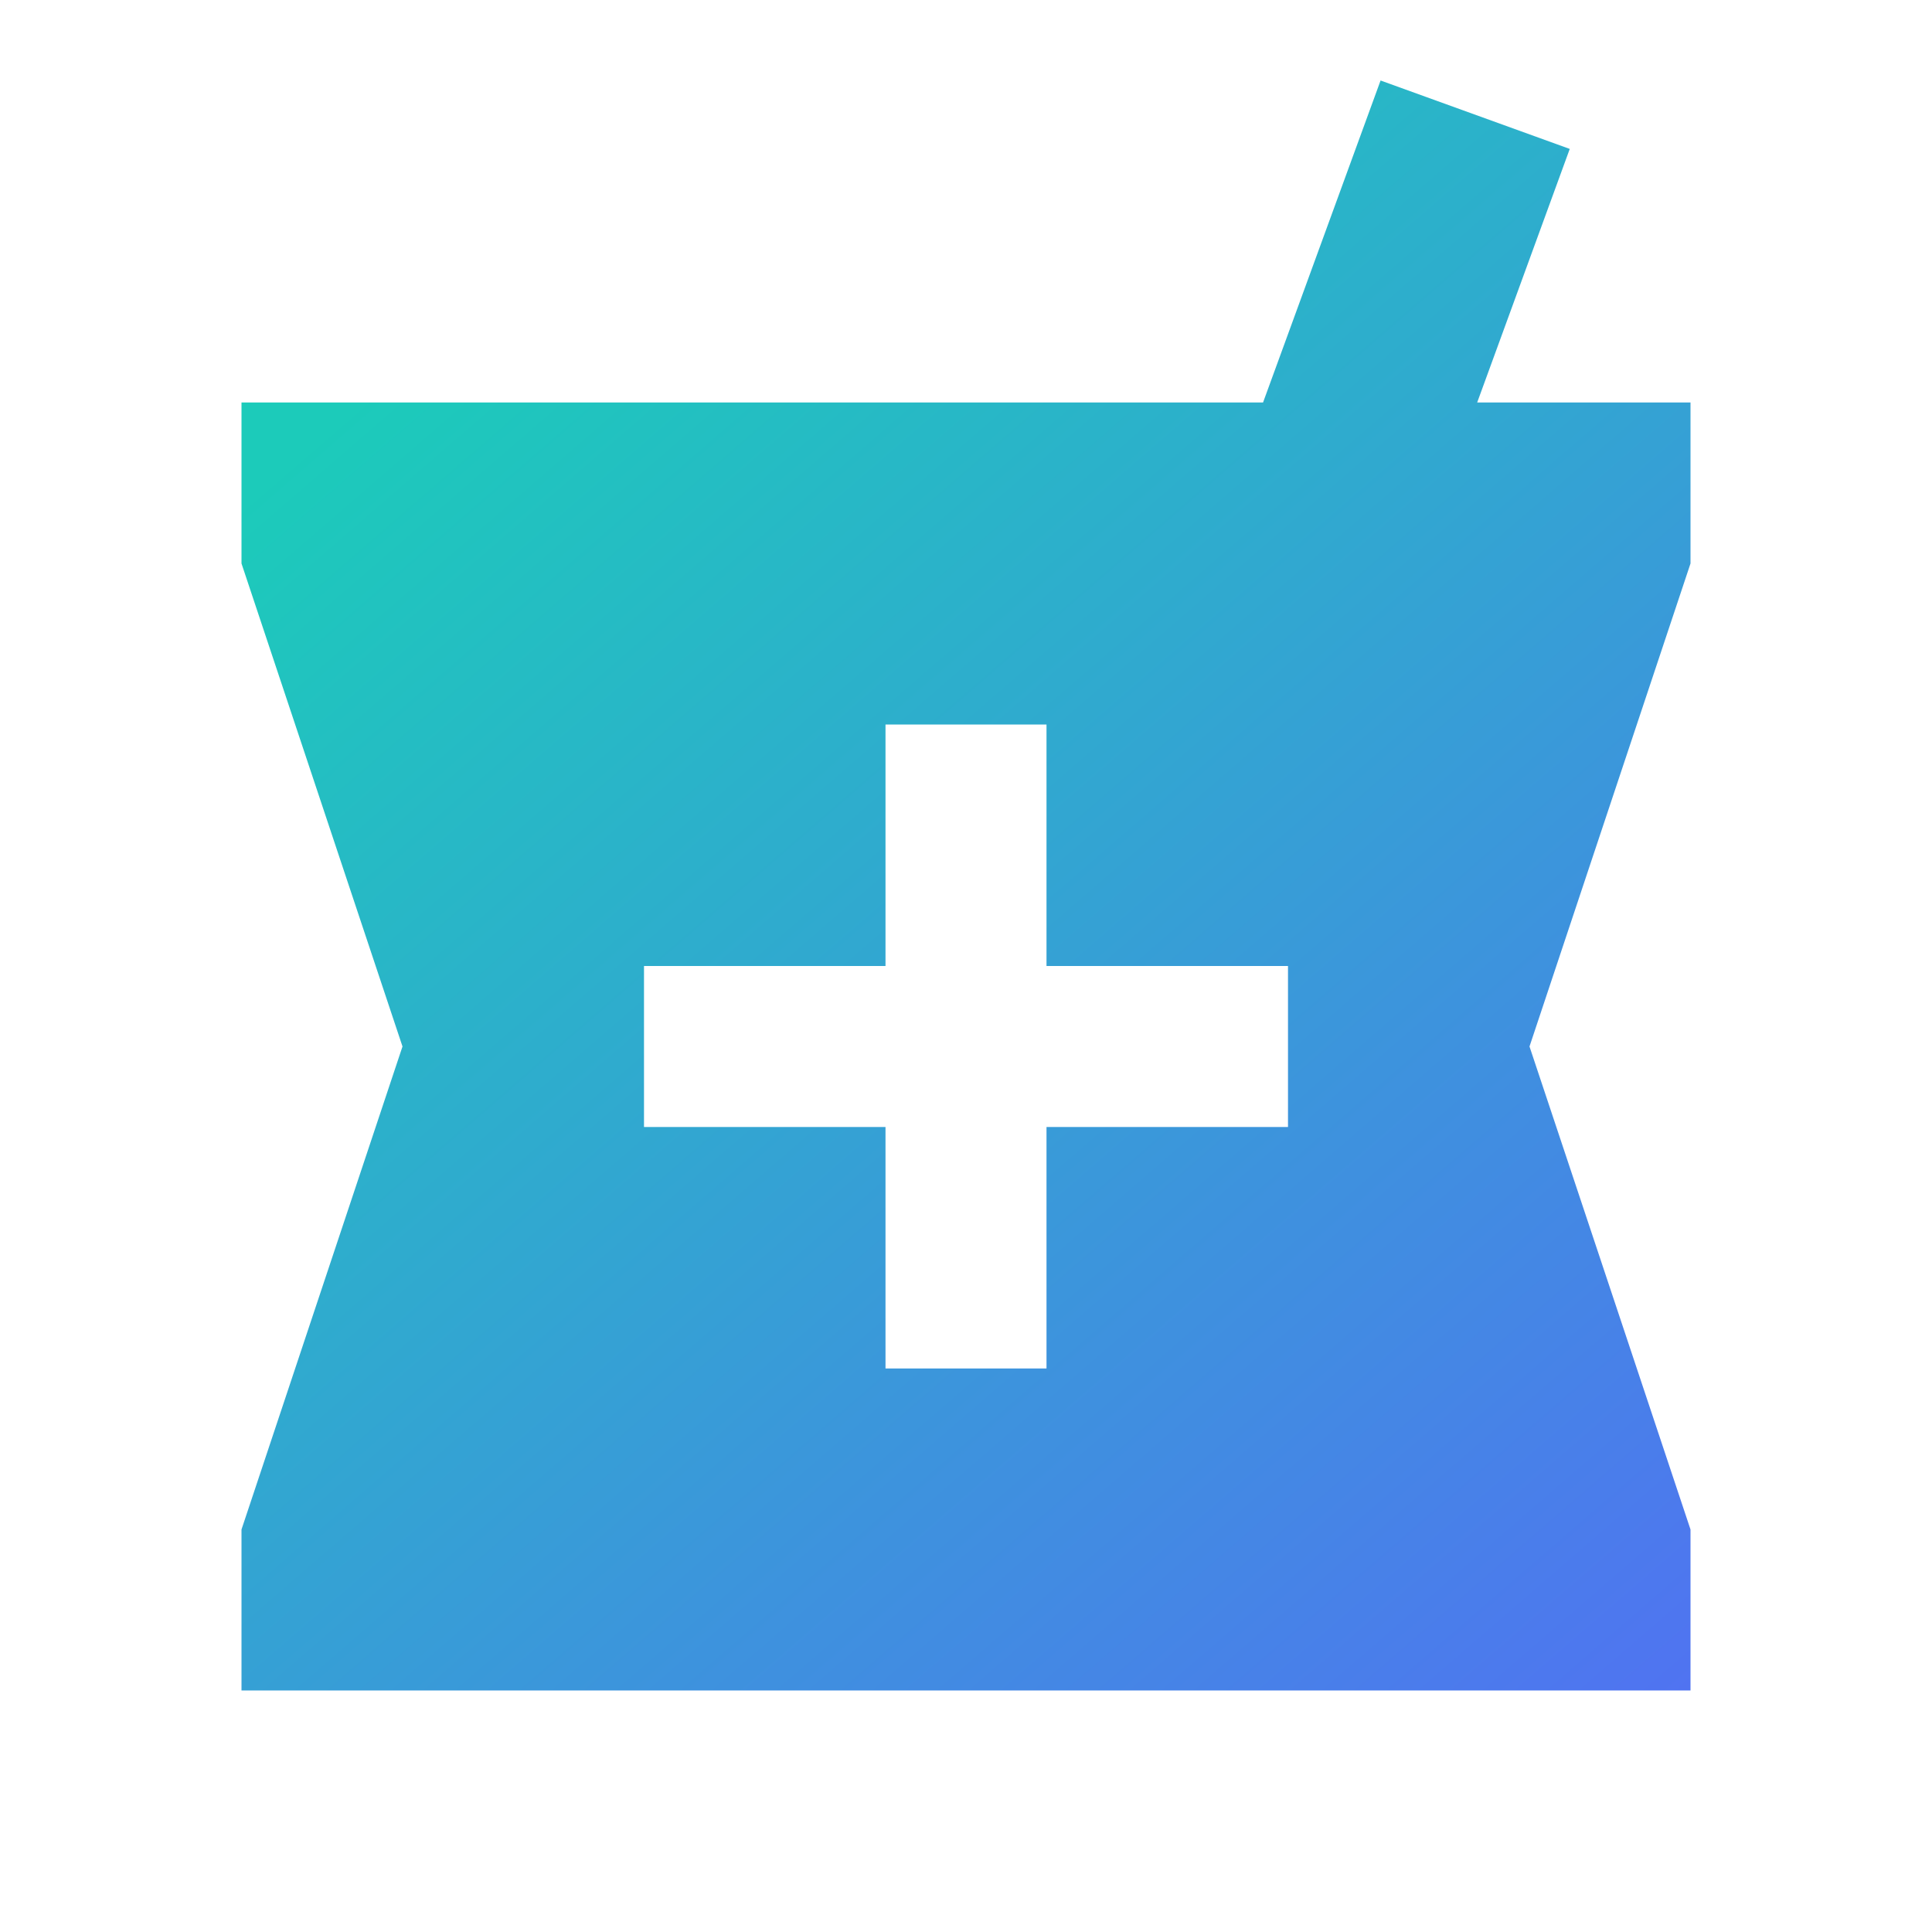 <?xml version="1.0" encoding="UTF-8"?>
<svg width="24" height="24" version="1.1" viewBox="0 0 24 24" xmlns="http://www.w3.org/2000/svg" xmlns:cc="http://creativecommons.org/ns#" xmlns:dc="http://purl.org/dc/elements/1.1/" xmlns:rdf="http://www.w3.org/1999/02/22-rdf-syntax-ns#">
 <defs>
  <linearGradient id="linearGradient841" x1="5.976" x2="21" y1="3.636" y2="21" gradientUnits="userSpaceOnUse">
   <stop stop-color="#1ccbba" offset="0"/>
   <stop stop-color="#5073f1" offset="1"/>
  </linearGradient>
 </defs>
 <path d="m16 14h-3v3h-2v-3h-3v-2h3v-3h2v3h3m5-7h-2.65l1.15-3.15-2.35-0.85-1.46 4h-12.69v2l2 6-2 6v2h18v-2l-2-6 2-6v-2z" fill="url(#linearGradient841)"/>
</svg>
